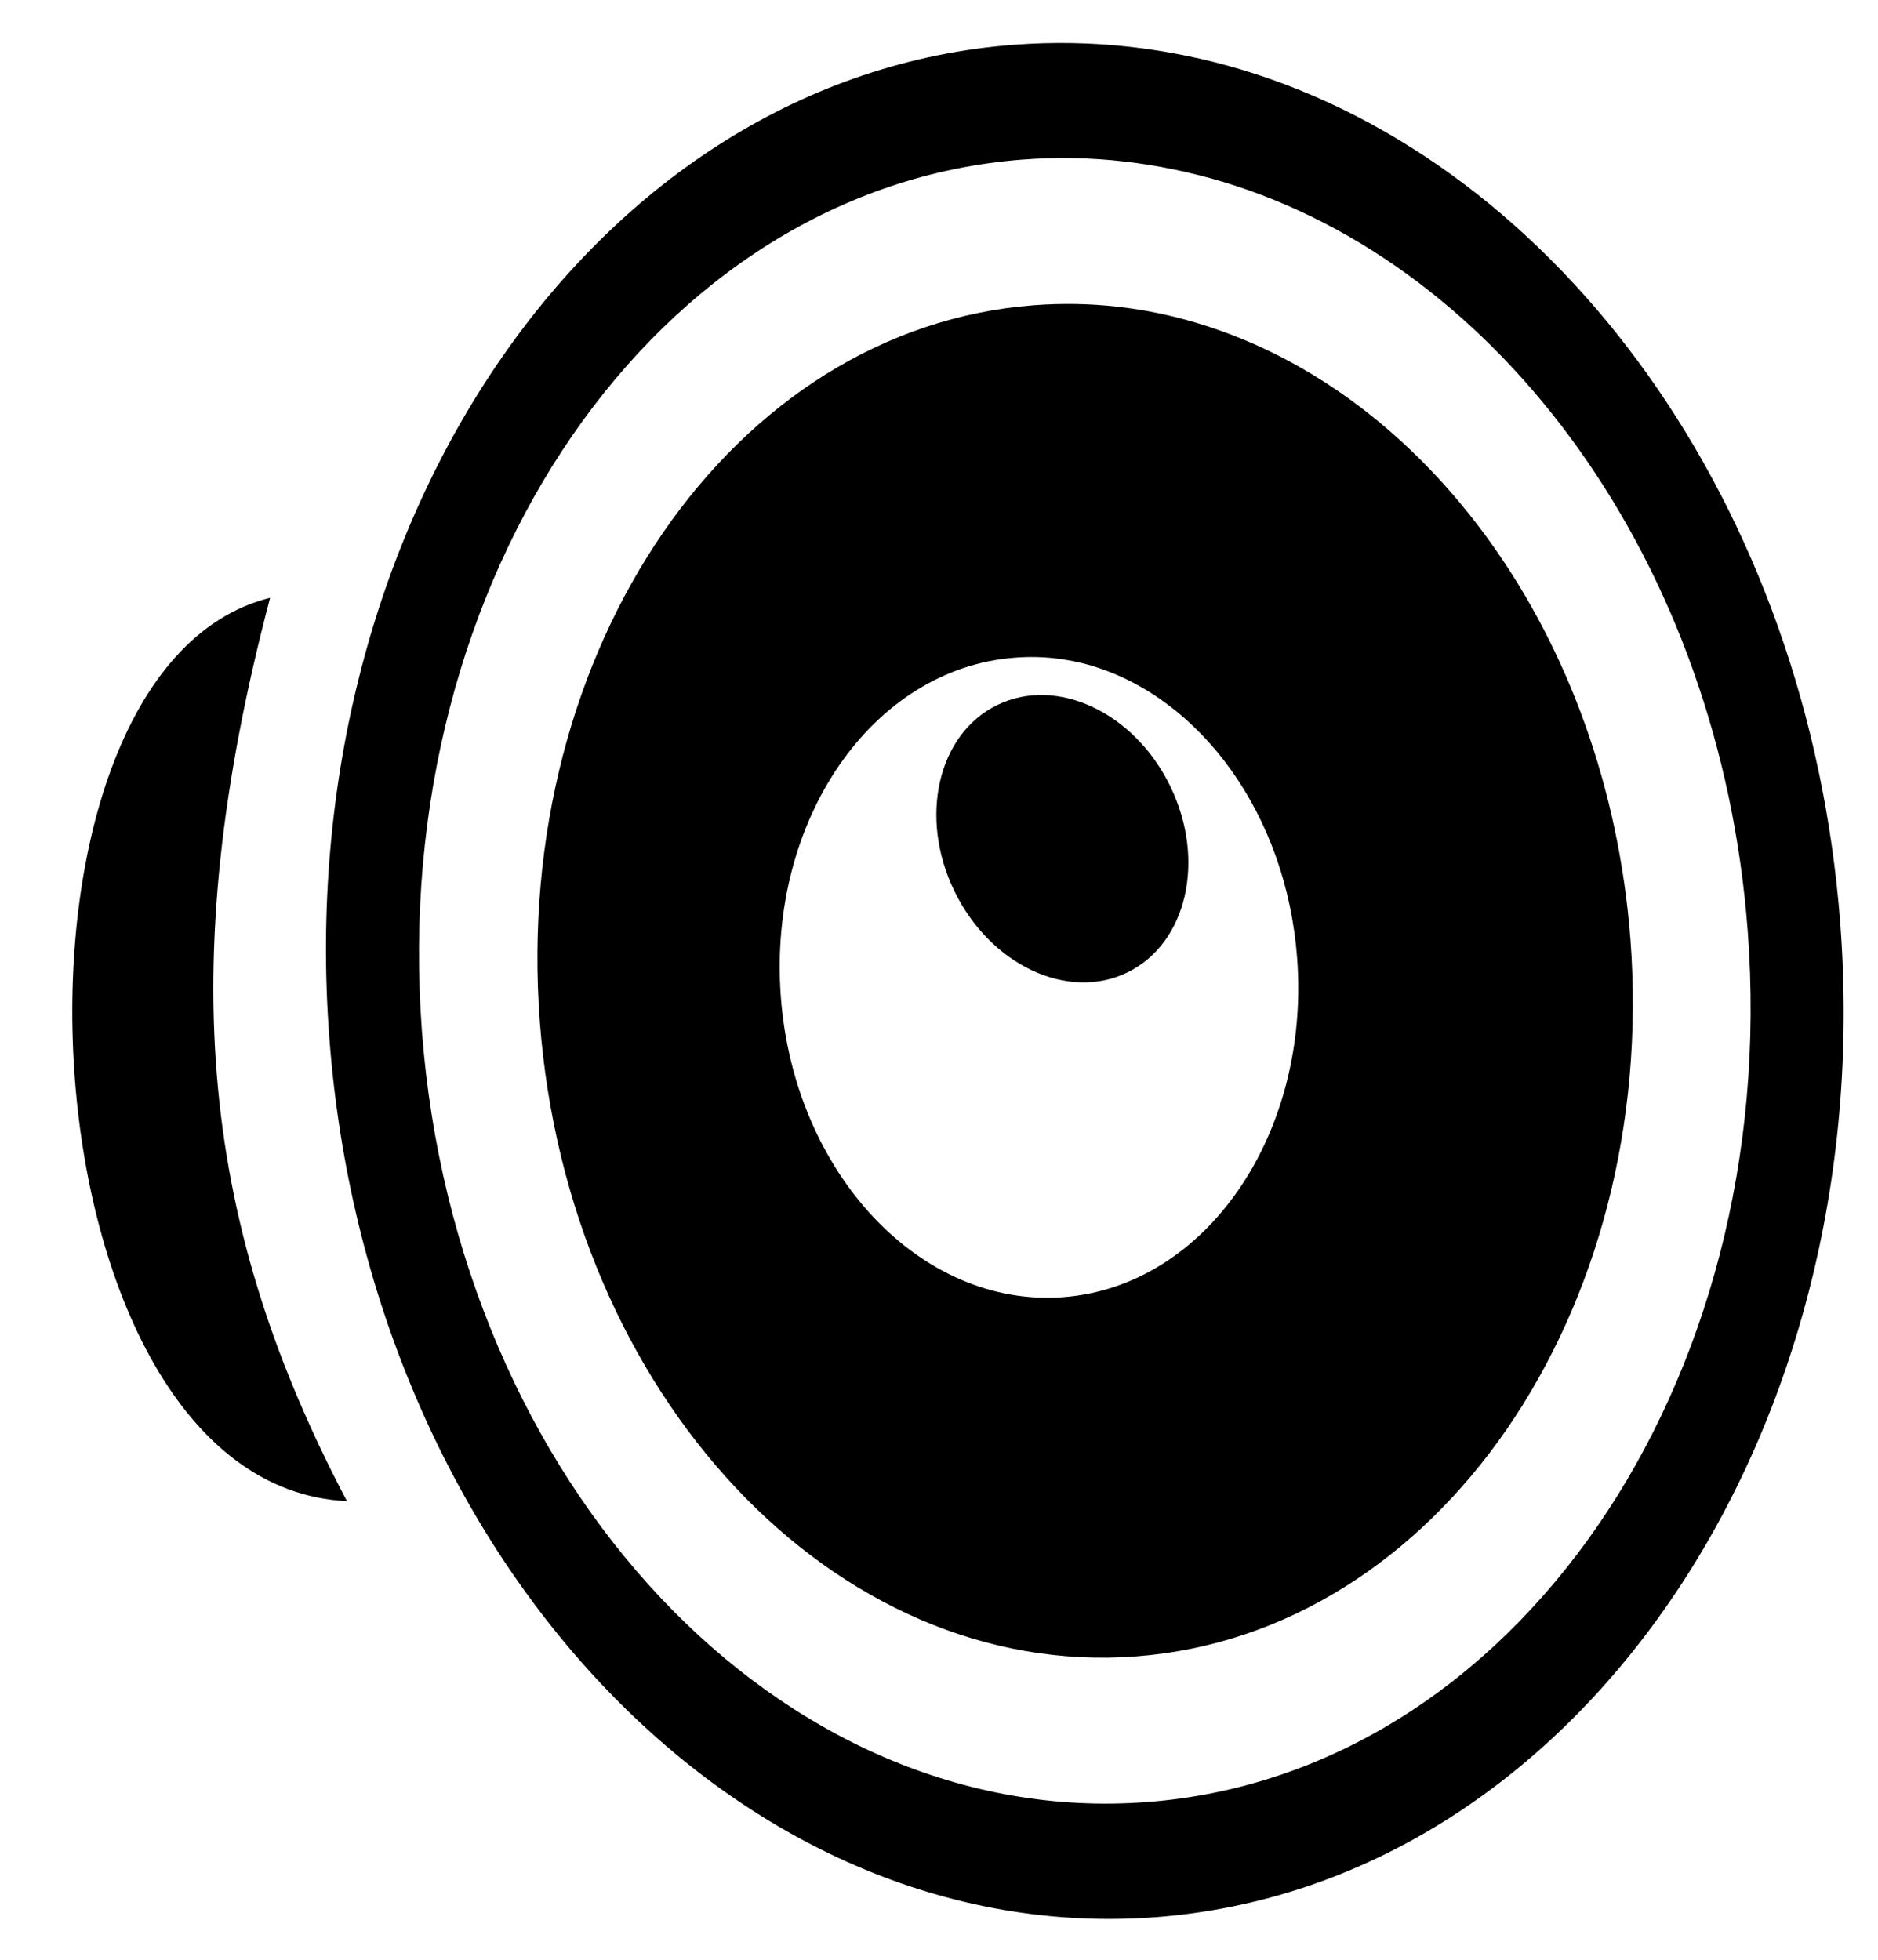 <?xml version="1.0" encoding="UTF-8" standalone="no"?>
<!-- Created with Inkscape (http://www.inkscape.org/) -->

<svg
   width="23"
   height="24"
   viewBox="0 0 6.085 6.35"
   version="1.1"
   id="svg1"
   xml:space="preserve"
   inkscape:version="1.4.2 (1:1.4.2+202505120737+ebf0e940d0)"
   sodipodi:docname="mask_volume_1.svg"
   inkscape:export-filename="mask_volume_1.png"
   inkscape:export-xdpi="96"
   inkscape:export-ydpi="96"
   xmlns:inkscape="http://www.inkscape.org/namespaces/inkscape"
   xmlns:sodipodi="http://sodipodi.sourceforge.net/DTD/sodipodi-0.dtd"
   xmlns="http://www.w3.org/2000/svg"
   xmlns:svg="http://www.w3.org/2000/svg"><sodipodi:namedview
     id="namedview1"
     pagecolor="#ffffff"
     bordercolor="#999999"
     borderopacity="1"
     inkscape:showpageshadow="0"
     inkscape:pageopacity="0"
     inkscape:pagecheckerboard="0"
     inkscape:deskcolor="#d1d1d1"
     inkscape:document-units="px"
     inkscape:zoom="11.313708"
     inkscape:cx="17.721864"
     inkscape:cy="14.318912"
     inkscape:current-layer="layer1"
     inkscape:export-bgcolor="#ffffffff"
     showguides="true"
     showgrid="false" /><defs
     id="defs1"><inkscape:path-effect
       effect="perspective-envelope"
       up_left_point="106.495,264.854"
       up_right_point="126.542,265.648"
       down_left_point="97.367,290.146"
       down_right_point="125.484,290.146"
       id="path-effect2"
       is_visible="true"
       lpeversion="1"
       deform_type="perspective"
       horizontal_mirror="false"
       vertical_mirror="false"
       overflow_perspective="false" /><inkscape:path-effect
       effect="perspective-envelope"
       up_left_point="102.723,268.221"
       up_right_point="118.251,266.501"
       down_left_point="100.077,295.781"
       down_right_point="124.072,295.781"
       id="path-effect1"
       is_visible="true"
       lpeversion="1"
       deform_type="perspective"
       horizontal_mirror="false"
       vertical_mirror="false"
       overflow_perspective="false" /></defs><g
     inkscape:label="Vrstva 1"
     inkscape:groupmode="layer"
     id="layer1"
     transform="translate(0,-290.65)"><path
       id="path5007-8-9-1-8-2-0-5-8-3"
       d="m 4.024,290.876 c 1.026,0.309 1.836,1.406 1.939,2.767 0.127,1.675 -0.866,3.116 -2.218,3.219 -1.352,0.102 -2.552,-1.173 -2.678,-2.849 -0.127,-1.675 0.867,-3.116 2.219,-3.218 0.254,-0.019 0.501,0.01 0.738,0.081 z m -0.062,0.363 c -0.208,-0.062 -0.425,-0.089 -0.648,-0.072 -1.186,0.09 -2.058,1.354 -1.947,2.824 0.111,1.47 1.163,2.588 2.349,2.498 1.186,-0.089 2.058,-1.353 1.947,-2.823 -0.09,-1.194 -0.801,-2.156 -1.701,-2.427 z"
       style="display:inline;fill:#000000;fill-opacity:1;stroke:none;stroke-width:0.186"
       inkscape:connector-curvature="0" /><path
       id="path5779-5-0-9-0-5-1-5-0-6"
       d="m 3.883,291.698 c 0.74,0.223 1.325,1.014 1.4,1.996 0.091,1.209 -0.626,2.249 -1.602,2.323 -0.976,0.074 -1.84,-0.847 -1.932,-2.056 -0.091,-1.209 0.625,-2.248 1.601,-2.322 0.183,-0.014 0.362,0.007 0.533,0.059 z m -0.342,1.11 c -0.081,-0.024 -0.166,-0.034 -0.253,-0.027 -0.462,0.035 -0.801,0.527 -0.758,1.099 0.043,0.572 0.453,1.008 0.915,0.973 0.462,-0.035 0.801,-0.527 0.758,-1.099 -0.035,-0.465 -0.312,-0.84 -0.663,-0.946 z"
       style="display:inline;fill:#000000;fill-opacity:1;stroke:none;stroke-width:0.186"
       inkscape:connector-curvature="0" /><ellipse
       transform="matrix(-0.899,0.437,0.437,0.899,0,0)"
       id="path5783-5-7-9-5-9-5-4-3-1"
       style="display:inline;fill:#000000;fill-opacity:1;stroke:none;stroke-width:0.007"
       cx="125.211"
       cy="265.462"
       rx="0.389"
       ry="0.482" /><path
       sodipodi:nodetypes="ccc"
       inkscape:connector-curvature="0"
       id="path5787-9-1-7-6-4-0-3-1-0"
       d="m 1.124,295.514 c -1.074,-0.051 -1.199,-2.691 -0.249,-2.927 -0.32,1.215 -0.213,2.049 0.249,2.927 z"
       style="display:inline;fill:#000000;fill-opacity:1;stroke:none;stroke-width:0.186" /></g></svg>
